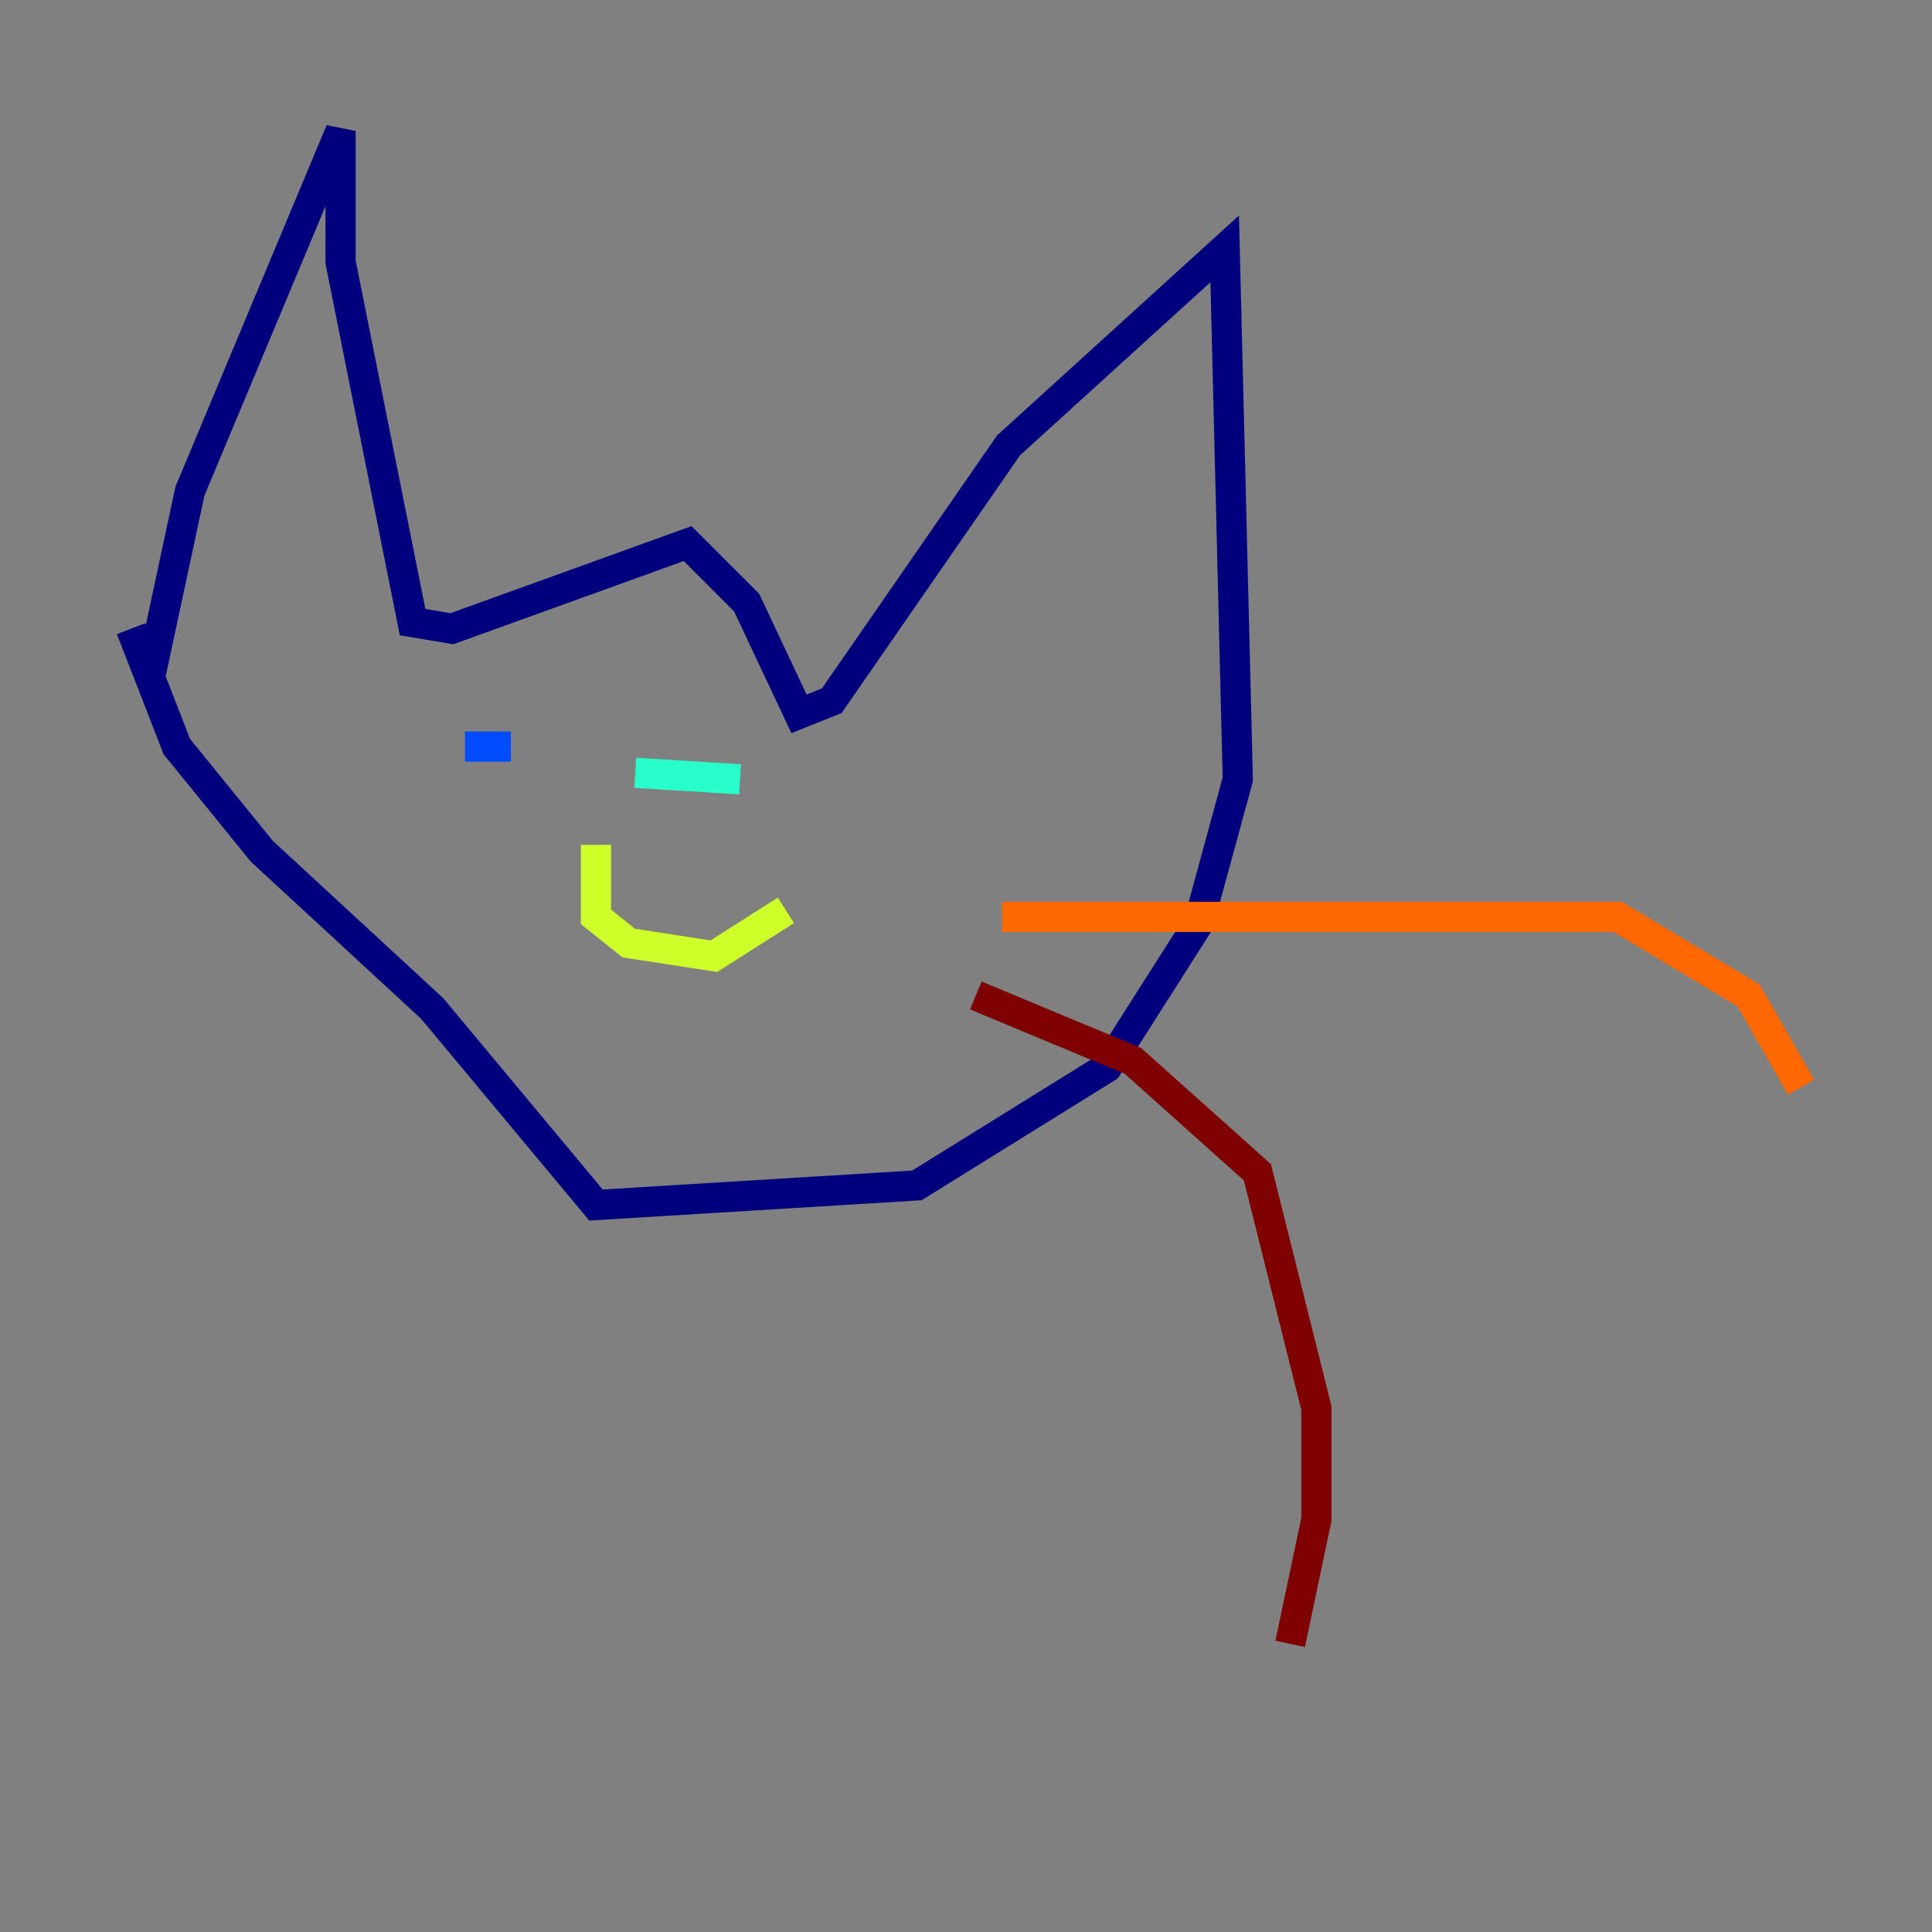 <?xml version="1.0" encoding="utf-8" ?>
<svg baseProfile="tiny" height="128" version="1.2" viewBox="0,0,128,128" width="128" xmlns="http://www.w3.org/2000/svg" xmlns:ev="http://www.w3.org/2001/xml-events" xmlns:xlink="http://www.w3.org/1999/xlink"><rect x="0" y="0" width="128" height="128" fill="#808080" stroke="none"/><defs /><polyline fill="none" points="9.98,44.691 12.583,32.542 22.563,8.678 22.563,17.356 27.336,41.22 29.939,41.654 45.559,36.014 49.464,39.919 52.936,47.295 55.105,46.427 66.82,29.505 81.139,16.488 82.007,51.634 79.403,61.18 73.329,70.725 60.746,78.536 39.485,79.837 28.637,66.82 17.356,56.407 11.715,49.464 8.678,41.654" stroke="#00007f" stroke-width="2" /><polyline fill="none" points="30.807,49.464 33.844,49.464" stroke="#004cff" stroke-width="2" /><polyline fill="none" points="42.088,51.2 49.031,51.634" stroke="#29ffcd" stroke-width="2" /><polyline fill="none" points="39.485,55.973 39.485,60.746 41.654,62.481 47.295,63.349 52.068,60.312" stroke="#cdff29" stroke-width="2" /><polyline fill="none" points="66.386,60.746 107.173,60.746 115.851,65.953 119.322,72.027" stroke="#ff6700" stroke-width="2" /><polyline fill="none" points="64.651,65.953 75.064,70.291 83.308,77.668 87.214,93.288 87.214,100.664 85.478,108.909" stroke="#7f0000" stroke-width="2" /></svg>
